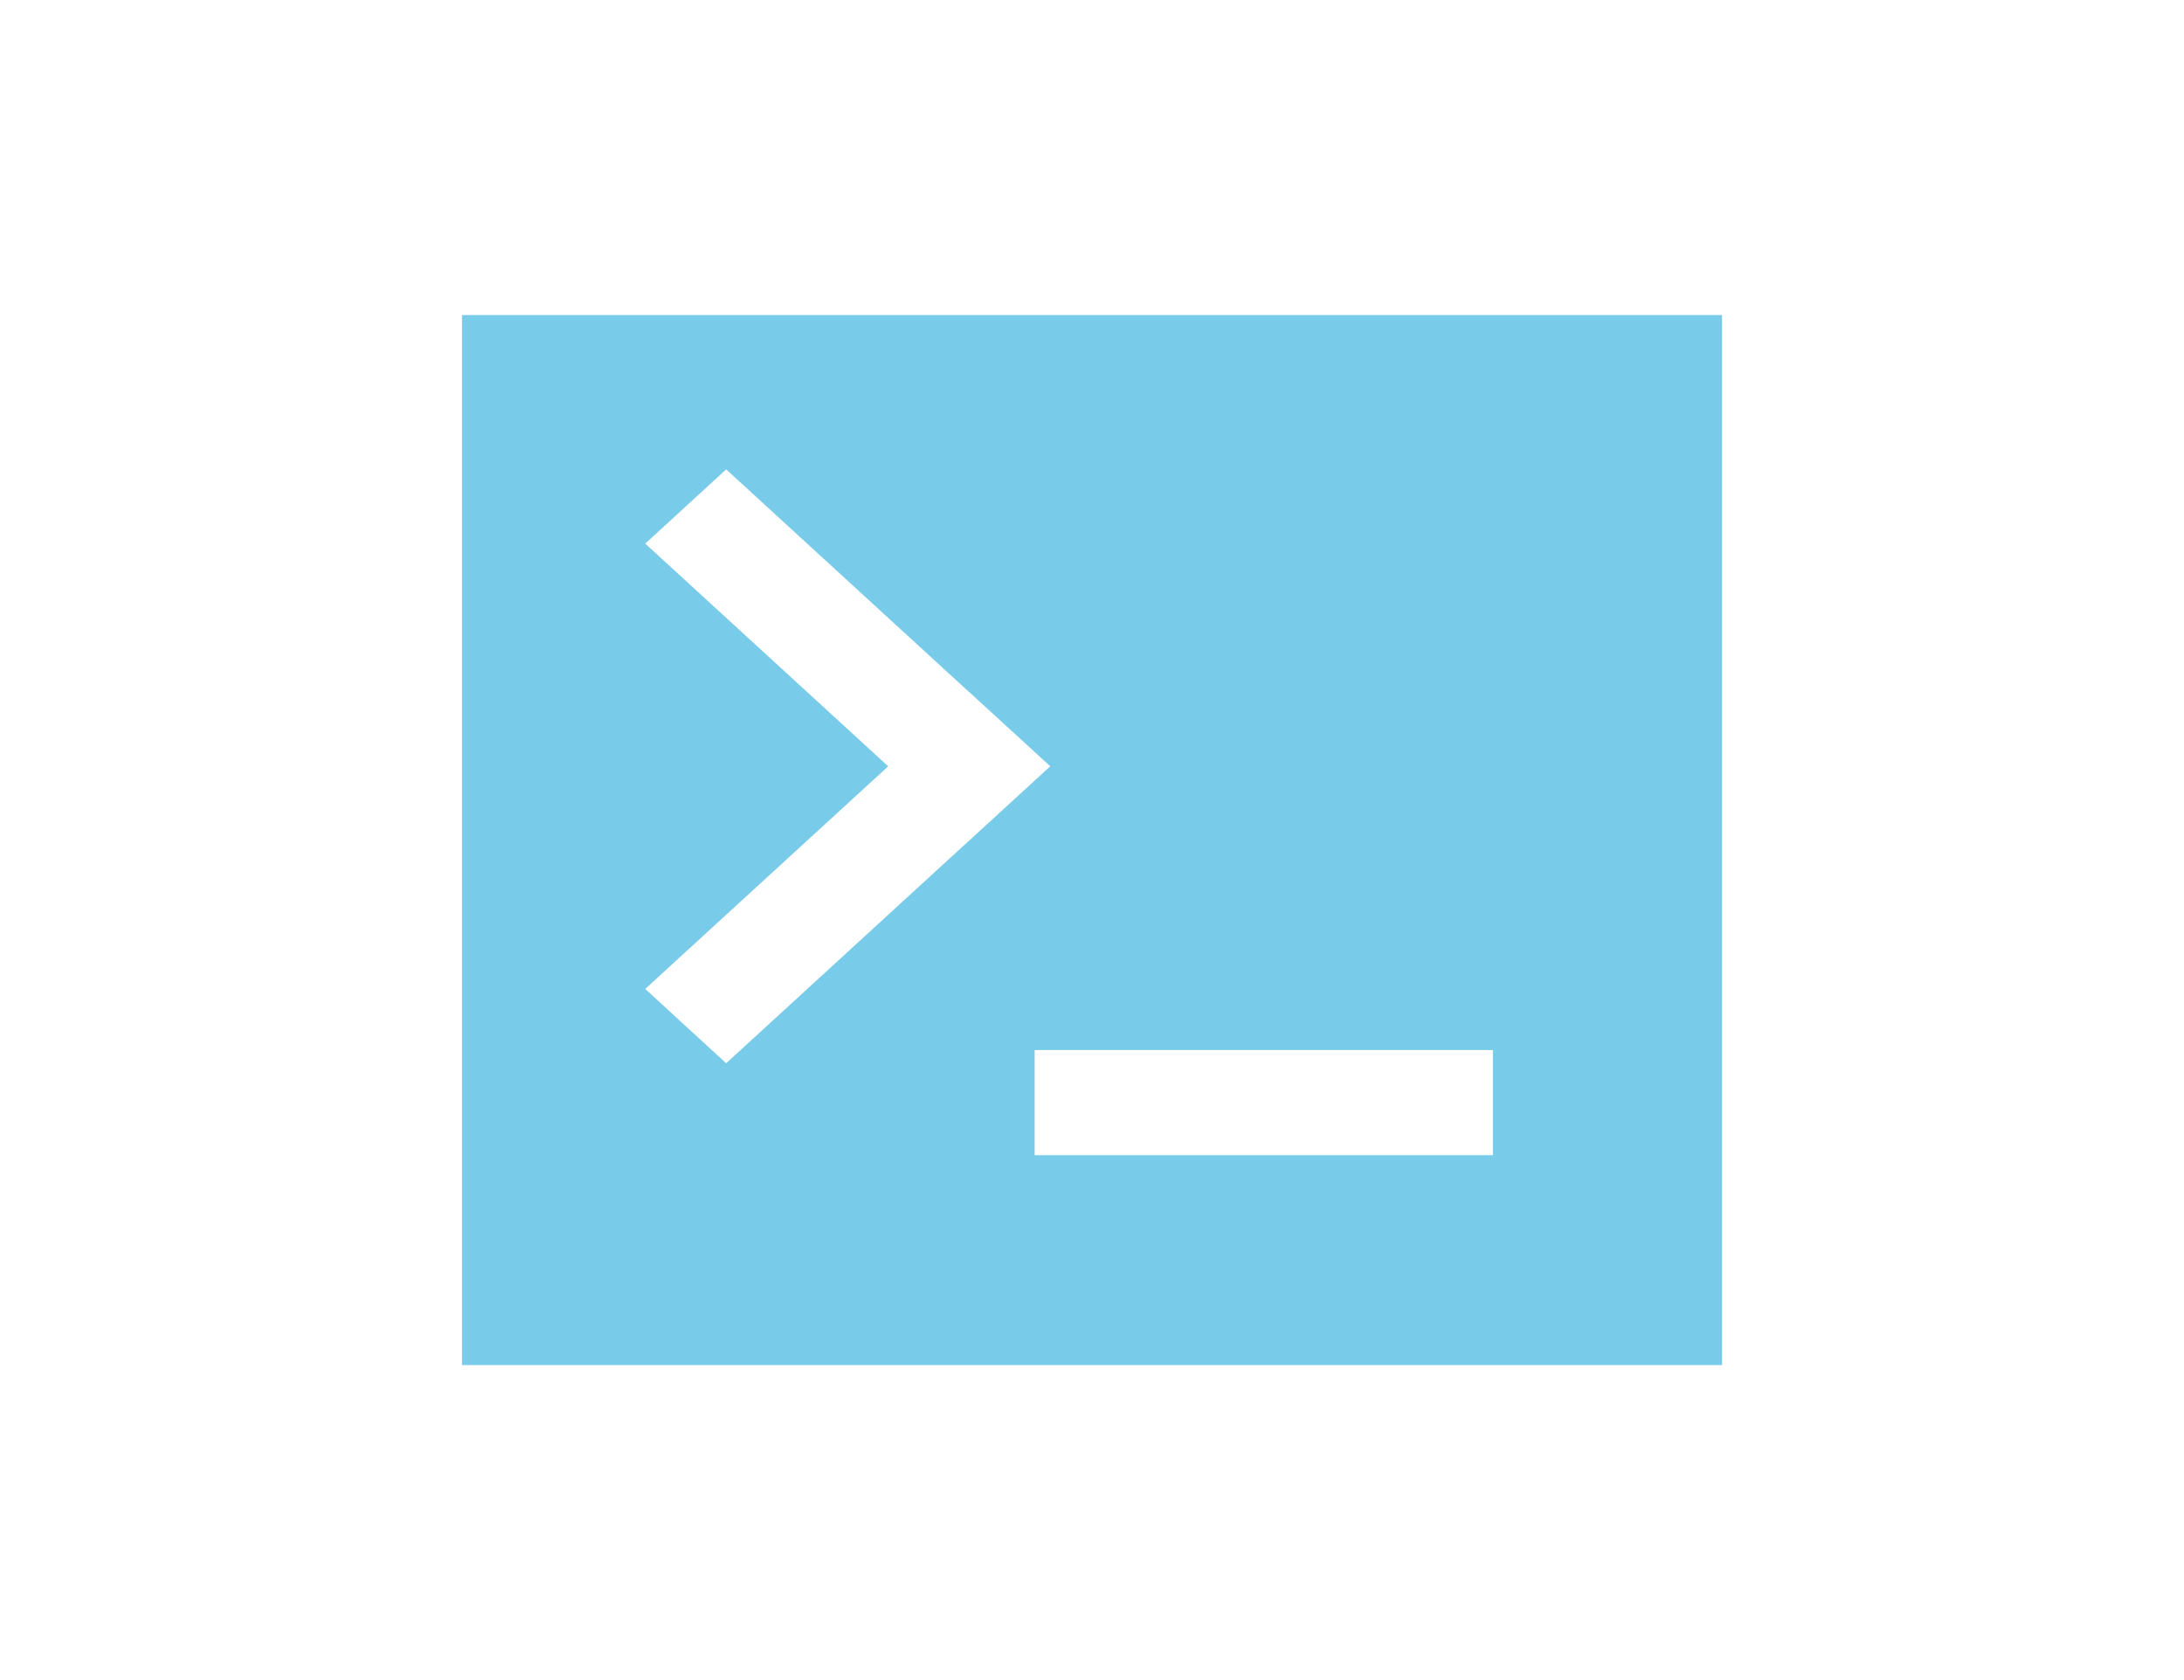 <?xml version="1.0" encoding="utf-8"?>
<svg width="26" height="20" viewBox="0 0 32 32" xmlns="http://www.w3.org/2000/svg" xmlns:bx="https://boxy-svg.com">
  <path fill="#40B6E0" opacity="0.7" fill-rule="evenodd" d="M 13.66 13.182 L 9.032 8.94 L 7.49 10.354 L 12.118 14.596 L 7.49 18.836 L 9.032 20.252 L 13.66 16.01 L 13.66 16.012 L 15.204 14.596 L 15.202 14.596 L 15.204 14.594 L 13.66 13.18 L 13.66 13.182 Z M 4 6 L 28 6 L 28 26 L 4 26 L 4 6 Z M 14.908 20 L 14.908 22.002 L 23.636 22.002 L 23.636 20 L 14.908 20 Z" bx:origin="0.513 0.442"/>
</svg>